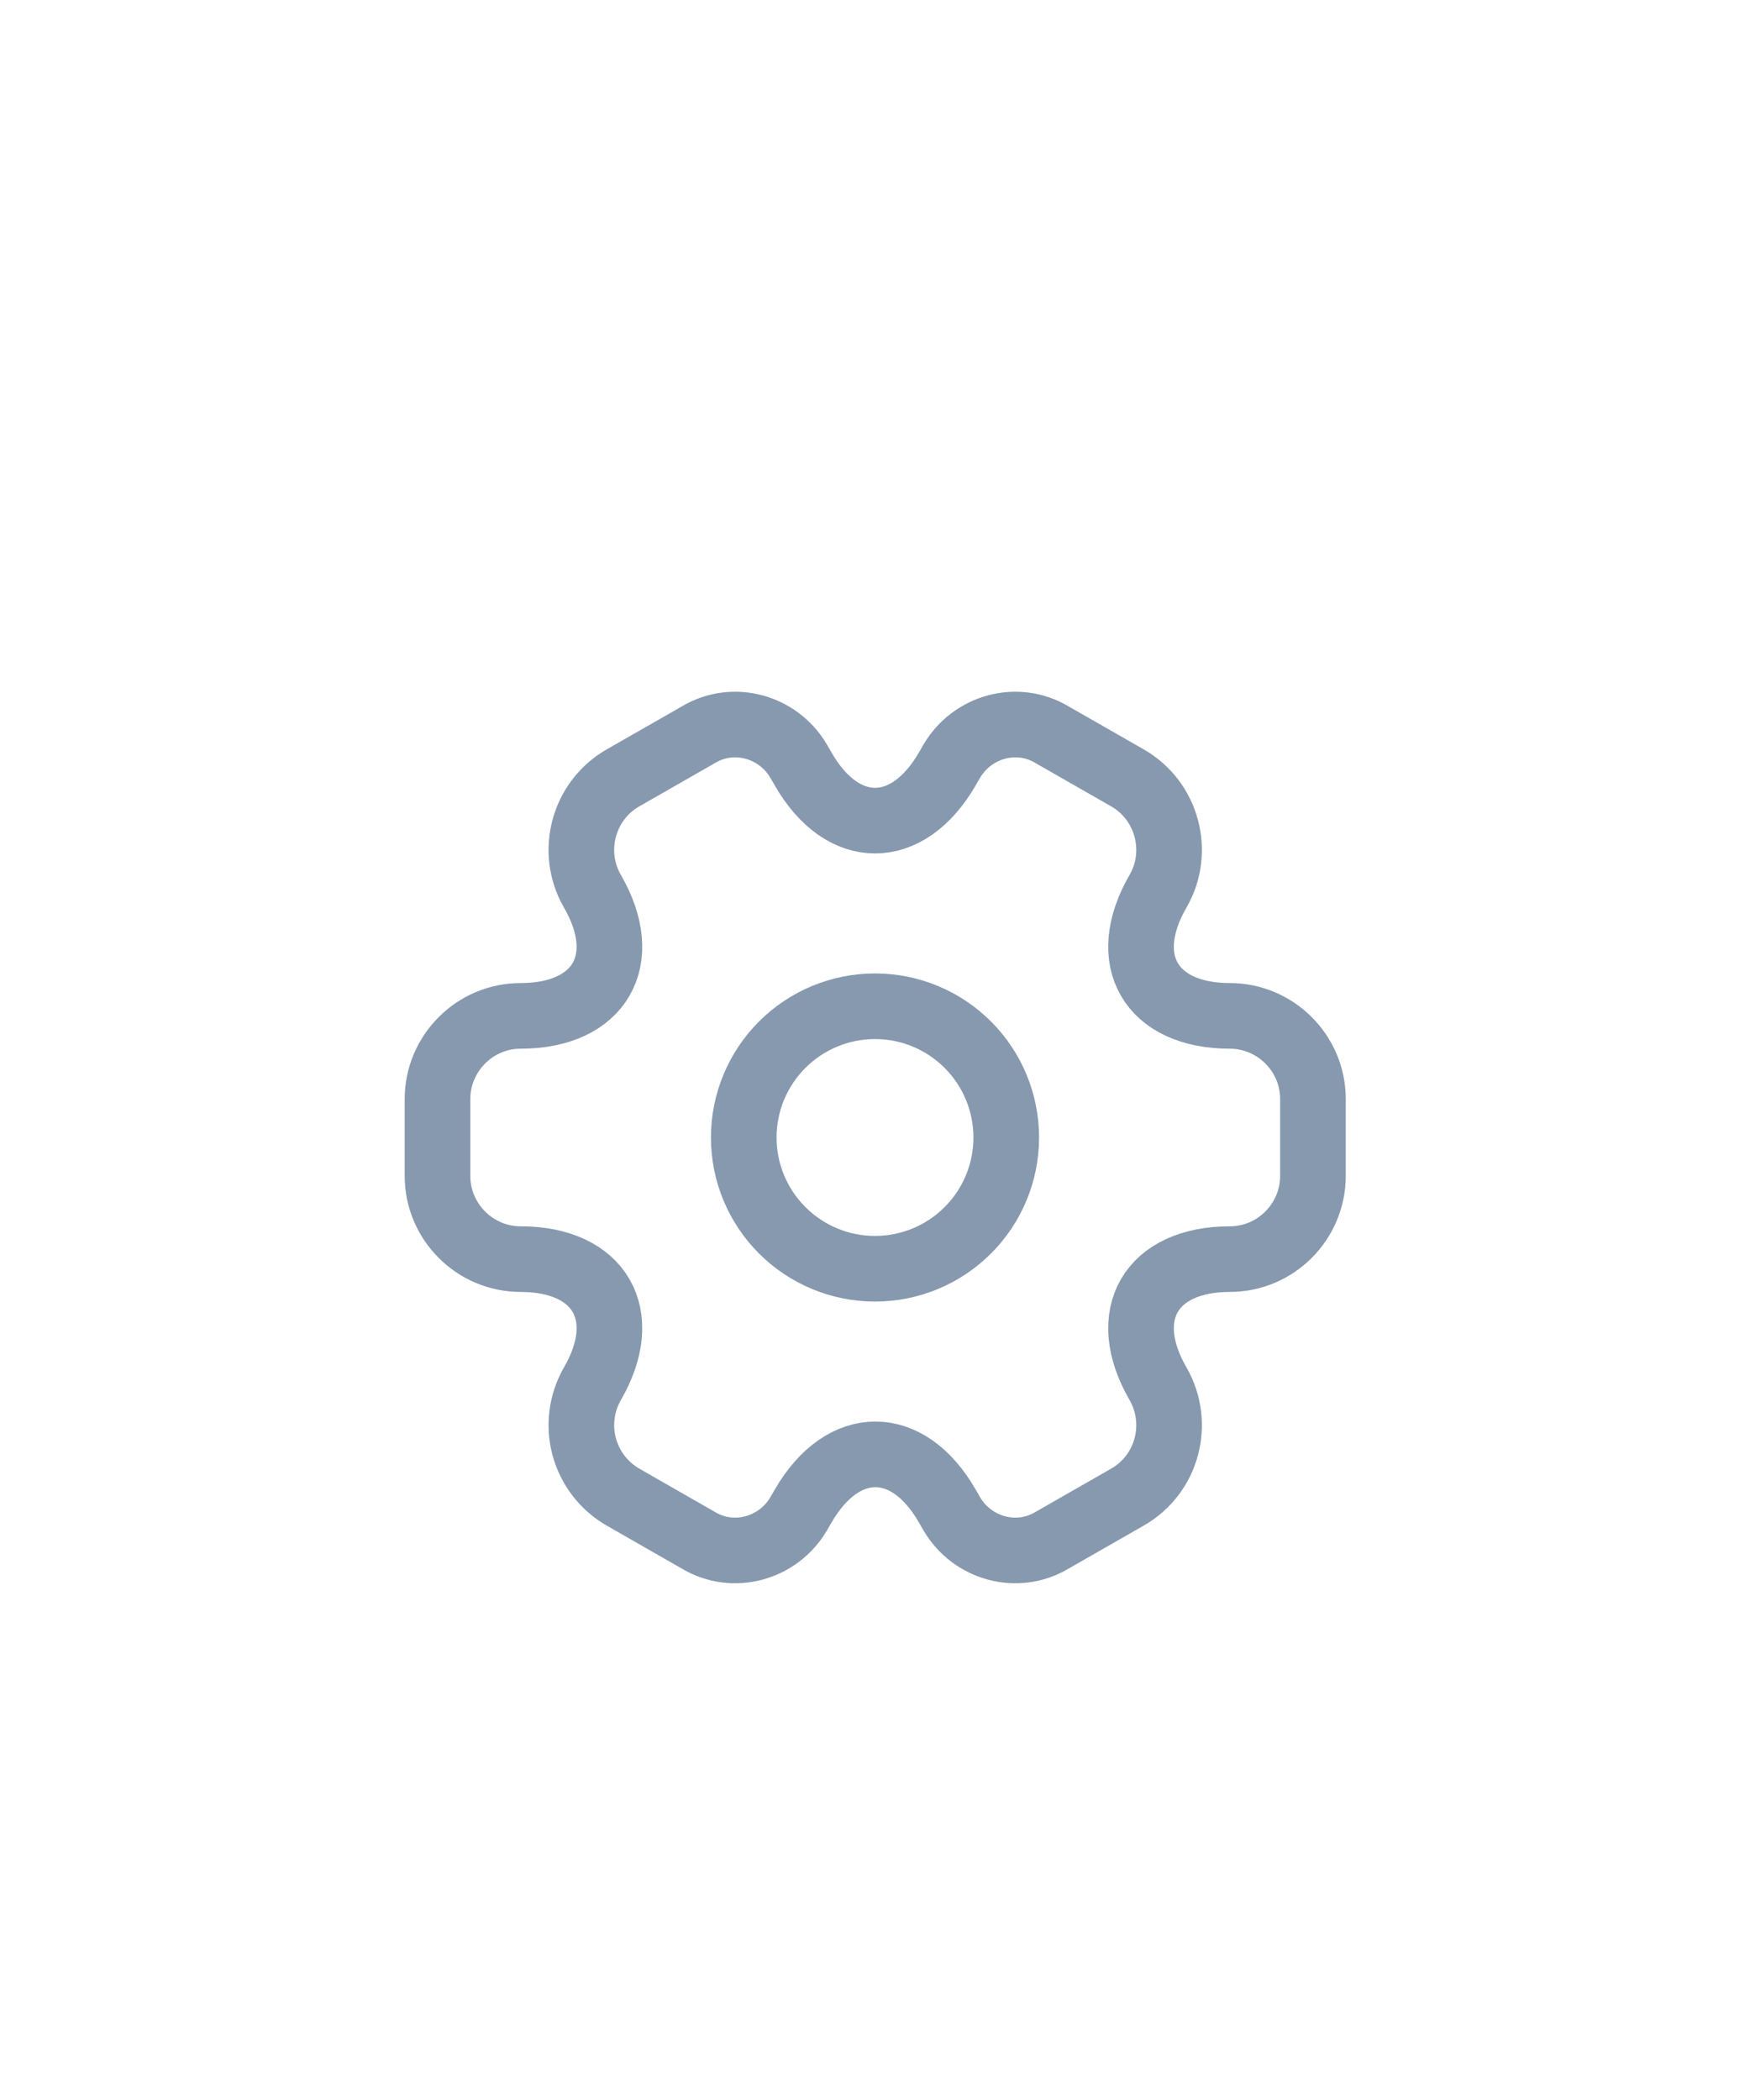 <svg width="40" height="48" viewBox="0 0 40 48" fill="none" xmlns="http://www.w3.org/2000/svg">
<g filter="url(#filter0_d_128_614)">
<path d="M20 27C20.796 27 21.559 26.684 22.121 26.121C22.684 25.559 23 24.796 23 24C23 23.204 22.684 22.441 22.121 21.879C21.559 21.316 20.796 21 20 21C19.204 21 18.441 21.316 17.879 21.879C17.316 22.441 17 23.204 17 24C17 24.796 17.316 25.559 17.879 26.121C18.441 26.684 19.204 27 20 27Z" stroke="#8799AF" stroke-width="1.5" stroke-miterlimit="10" stroke-linecap="round" stroke-linejoin="round"/>
<path d="M10 24.88V23.12C10 22.08 10.85 21.22 11.9 21.22C13.71 21.22 14.45 19.94 13.54 18.37C13.02 17.47 13.33 16.3 14.24 15.78L15.97 14.79C16.76 14.32 17.78 14.6 18.25 15.39L18.36 15.58C19.26 17.15 20.74 17.15 21.65 15.58L21.76 15.39C22.23 14.6 23.25 14.32 24.04 14.79L25.77 15.78C26.68 16.3 26.99 17.47 26.47 18.37C25.56 19.94 26.3 21.22 28.11 21.22C29.15 21.22 30.01 22.07 30.01 23.12V24.88C30.01 25.92 29.16 26.78 28.11 26.78C26.3 26.78 25.56 28.06 26.47 29.63C26.99 30.54 26.68 31.7 25.77 32.22L24.04 33.21C23.25 33.68 22.23 33.4 21.76 32.61L21.65 32.42C20.75 30.85 19.27 30.85 18.36 32.42L18.25 32.61C17.78 33.4 16.76 33.68 15.97 33.21L14.24 32.22C13.804 31.969 13.486 31.555 13.354 31.07C13.223 30.584 13.29 30.066 13.54 29.63C14.45 28.06 13.71 26.78 11.9 26.78C10.85 26.78 10 25.92 10 24.88Z" stroke="#8799AF" stroke-width="1.5" stroke-miterlimit="10" stroke-linecap="round" stroke-linejoin="round"/>
</g>
<defs>
<filter id="filter0_d_128_614" x="-6" y="-4" width="52" height="60" filterUnits="userSpaceOnUse" color-interpolation-filters="sRGB">
<feFlood flood-opacity="0" result="BackgroundImageFix"/>
<feColorMatrix in="SourceAlpha" type="matrix" values="0 0 0 0 0 0 0 0 0 0 0 0 0 0 0 0 0 0 127 0" result="hardAlpha"/>
<feOffset dy="2"/>
<feGaussianBlur stdDeviation="3"/>
<feComposite in2="hardAlpha" operator="out"/>
<feColorMatrix type="matrix" values="0 0 0 0 0 0 0 0 0 0 0 0 0 0 0 0 0 0 0.03 0"/>
<feBlend mode="normal" in2="BackgroundImageFix" result="effect1_dropShadow_128_614"/>
<feBlend mode="normal" in="SourceGraphic" in2="effect1_dropShadow_128_614" result="shape"/>
</filter>
</defs>
</svg>
